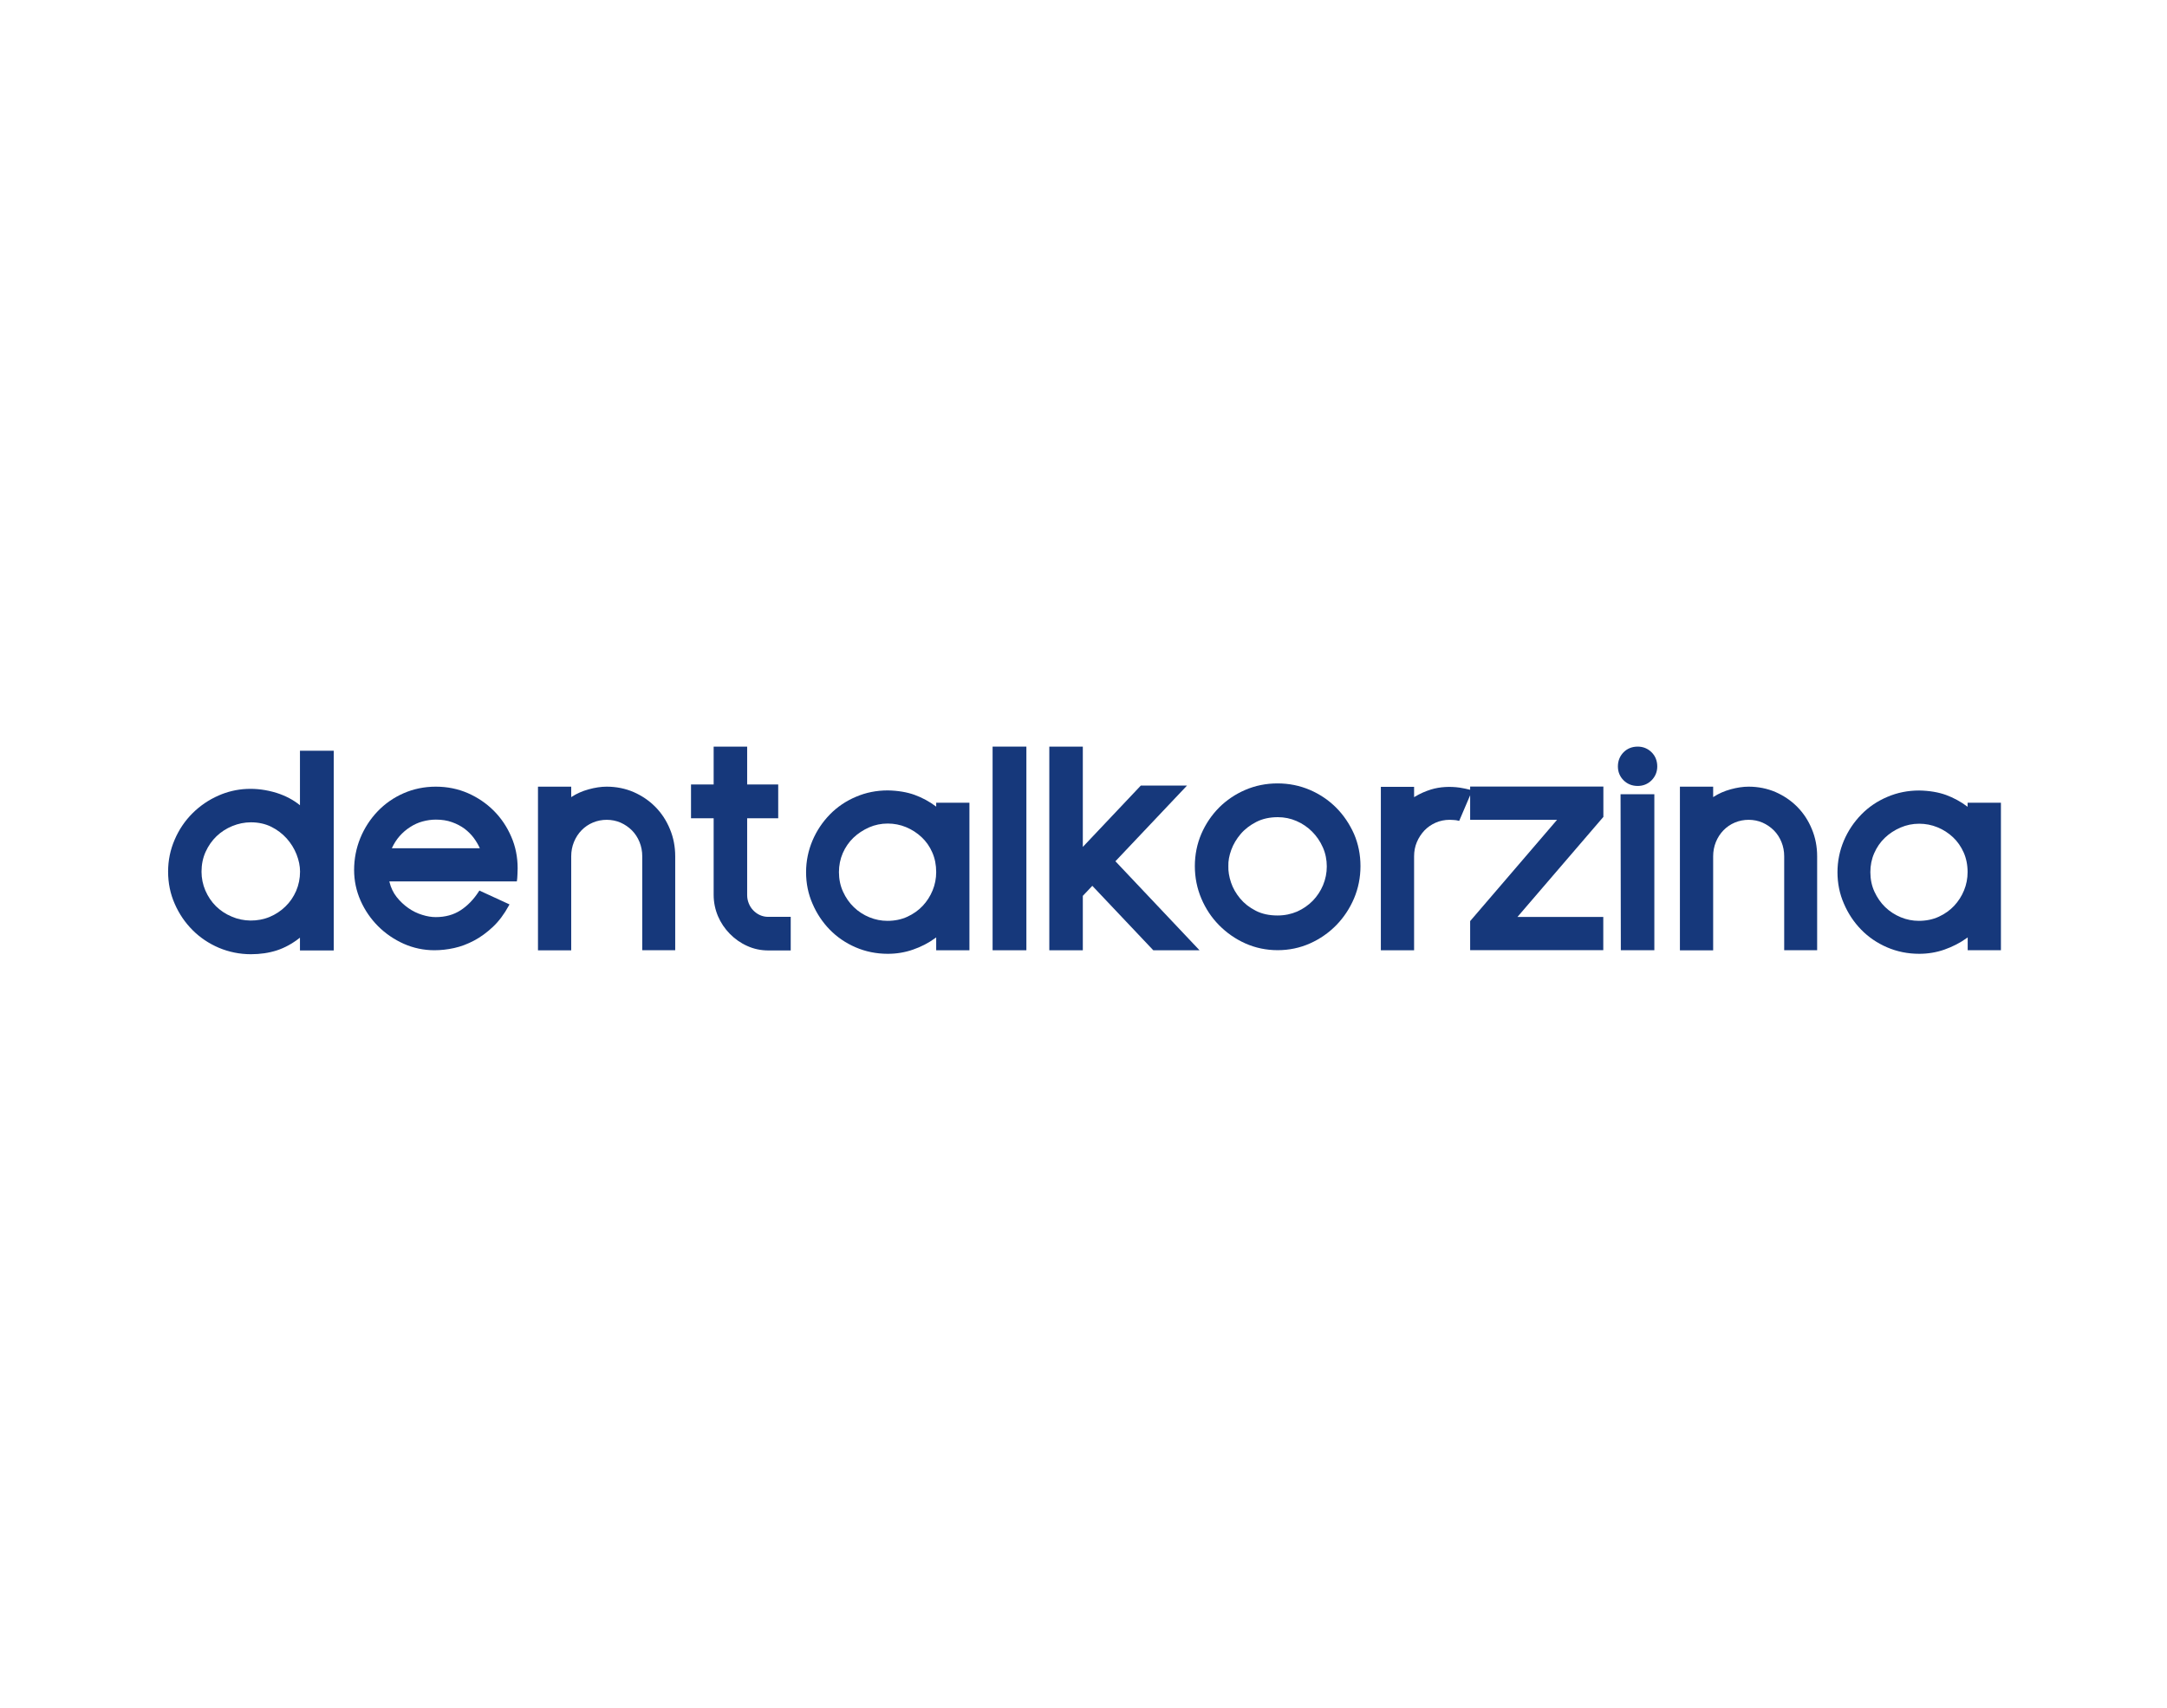 <svg width="274" height="216" viewBox="0 0 274 216" fill="none" xmlns="http://www.w3.org/2000/svg">
<g style="mix-blend-mode:luminosity">
<path d="M37.927 101.844C37.107 101.174 36.126 100.655 35.017 100.297C32.396 99.477 29.857 99.639 27.651 100.609C26.381 101.163 25.273 101.925 24.326 102.872C23.38 103.818 22.629 104.927 22.087 106.197C21.532 107.467 21.255 108.829 21.255 110.237C21.255 111.681 21.532 113.054 22.098 114.324C22.652 115.594 23.414 116.703 24.361 117.649C25.308 118.596 26.416 119.335 27.686 119.878C28.956 120.409 30.318 120.686 31.727 120.686C32.904 120.686 34.013 120.524 35.006 120.201C35.998 119.878 36.968 119.347 37.892 118.619L37.927 118.596V120.212H42.198V94.952H37.927V101.844ZM31.727 104.003C32.685 104.003 33.551 104.199 34.301 104.569C35.063 104.95 35.71 105.446 36.252 106.047C36.784 106.647 37.211 107.328 37.499 108.067C37.788 108.806 37.938 109.533 37.938 110.237C37.938 111.103 37.765 111.935 37.442 112.685C37.107 113.447 36.657 114.105 36.079 114.659C35.514 115.213 34.844 115.652 34.105 115.964C32.581 116.599 30.769 116.576 29.302 115.929C28.517 115.606 27.859 115.156 27.294 114.602C26.739 114.047 26.289 113.378 25.966 112.627C25.642 111.865 25.481 111.069 25.481 110.249C25.481 109.337 25.654 108.494 26 107.732C26.347 106.97 26.809 106.312 27.374 105.769C27.94 105.227 28.61 104.788 29.372 104.476C30.134 104.165 30.93 104.003 31.727 104.003Z" fill="#16387B"/>
<path d="M62.427 102.531C61.503 101.607 60.395 100.856 59.16 100.314C57.913 99.771 56.55 99.494 55.107 99.494C53.641 99.494 52.267 99.783 51.009 100.337C49.75 100.891 48.654 101.665 47.73 102.634C46.818 103.593 46.079 104.724 45.559 105.994C45.04 107.264 44.774 108.626 44.774 110.035C44.774 111.386 45.051 112.69 45.594 113.914C46.137 115.138 46.887 116.223 47.811 117.147C48.734 118.07 49.831 118.821 51.043 119.363C52.267 119.906 53.572 120.183 54.923 120.183C55.742 120.183 56.574 120.091 57.416 119.906C58.271 119.721 59.114 119.398 59.945 118.959C60.776 118.521 61.573 117.932 62.323 117.227C63.074 116.523 63.755 115.611 64.332 114.549L64.424 114.387L60.614 112.633L60.533 112.76C59.887 113.764 59.102 114.572 58.224 115.138C57.347 115.704 56.297 115.992 55.096 115.992C54.565 115.992 53.987 115.9 53.376 115.704C52.764 115.519 52.175 115.23 51.632 114.849C51.09 114.468 50.593 114.006 50.154 113.452C49.727 112.91 49.416 112.263 49.242 111.536L49.231 111.478H65.348L65.371 111.339C65.394 111.189 65.417 110.947 65.429 110.577C65.44 110.22 65.452 109.966 65.452 109.827C65.452 108.407 65.186 107.056 64.644 105.821C64.101 104.562 63.362 103.466 62.427 102.531ZM53.433 103.893C53.987 103.743 54.553 103.662 55.107 103.662C55.869 103.662 56.55 103.766 57.151 103.985C57.751 104.193 58.282 104.482 58.744 104.816C59.194 105.163 59.587 105.555 59.899 105.971C60.21 106.398 60.476 106.837 60.672 107.287H49.543C49.808 106.71 50.131 106.202 50.512 105.763C50.916 105.301 51.367 104.92 51.852 104.609C52.348 104.285 52.879 104.043 53.433 103.893Z" fill="#16387B"/>
<path d="M82.87 102.057C82.085 101.261 81.161 100.637 80.111 100.175C79.06 99.725 77.917 99.494 76.705 99.494C76.001 99.494 75.239 99.61 74.442 99.829C73.634 100.048 72.918 100.372 72.306 100.764L72.225 100.822V99.494H68.023V120.195H72.225V108.303C72.225 107.668 72.341 107.056 72.572 106.49C72.803 105.925 73.126 105.428 73.53 105.013C73.934 104.597 74.419 104.262 74.973 104.031C76.07 103.57 77.386 103.57 78.471 104.043C79.014 104.285 79.499 104.62 79.903 105.024C80.307 105.428 80.63 105.925 80.861 106.49C81.092 107.056 81.207 107.657 81.207 108.303V120.183H85.375V108.303C85.375 107.091 85.156 105.936 84.706 104.863C84.267 103.789 83.655 102.854 82.87 102.057Z" fill="#16387B"/>
<path d="M96.067 115.729C95.743 115.579 95.466 115.371 95.224 115.117C94.981 114.863 94.797 114.563 94.67 114.24C94.543 113.916 94.473 113.582 94.473 113.235V103.491H98.399V99.219H94.473V94.428H90.236V99.219H87.373V103.491H90.236V113.178C90.236 114.113 90.421 115.013 90.779 115.868C91.137 116.71 91.645 117.461 92.28 118.107C92.915 118.754 93.654 119.273 94.485 119.643C95.316 120.024 96.217 120.209 97.152 120.209H99.98V115.96H97.129C96.748 115.96 96.39 115.879 96.067 115.729Z" fill="#16387B"/>
<path d="M118.385 102.035L118.351 102C117.519 101.377 116.607 100.88 115.649 100.534C114.691 100.188 113.548 99.991 112.255 99.968C110.835 99.968 109.484 100.234 108.226 100.776C106.967 101.307 105.859 102.058 104.935 103.005C104.012 103.951 103.261 105.06 102.73 106.318C102.199 107.577 101.922 108.916 101.922 110.313C101.922 111.71 102.187 113.049 102.73 114.284C103.261 115.531 104 116.639 104.912 117.575C105.836 118.521 106.932 119.272 108.191 119.814C109.449 120.357 110.812 120.634 112.255 120.634C113.352 120.634 114.425 120.461 115.441 120.103C116.457 119.757 117.415 119.26 118.27 118.637L118.374 118.556V120.184H122.576V101.527H118.374V102.035H118.385ZM116.526 105.879C117.092 106.41 117.554 107.057 117.877 107.807C118.212 108.558 118.374 109.389 118.374 110.301C118.374 111.098 118.224 111.883 117.923 112.61C117.623 113.349 117.196 114.007 116.665 114.573C116.134 115.139 115.476 115.6 114.725 115.947C113.975 116.293 113.121 116.466 112.209 116.466C111.435 116.466 110.662 116.316 109.934 116.016C109.195 115.716 108.537 115.289 107.972 114.746C107.406 114.203 106.944 113.545 106.598 112.783C106.251 112.033 106.078 111.19 106.078 110.301C106.078 109.458 106.24 108.65 106.563 107.9C106.886 107.161 107.337 106.503 107.902 105.96C108.468 105.418 109.138 104.979 109.888 104.644C110.627 104.321 111.424 104.159 112.243 104.159C113.04 104.159 113.825 104.309 114.552 104.609C115.303 104.921 115.961 105.348 116.526 105.879Z" fill="#16387B"/>
<path d="M129.778 94.428H125.506V120.185H129.778V94.428Z" fill="#16387B"/>
<path d="M150.087 99.358H144.245L136.914 107.116V94.428H132.677V120.185H136.914V113.305L138.115 112.035L145.78 120.139L145.827 120.185H151.669L141.035 108.929L150.087 99.358Z" fill="#16387B"/>
<path d="M168.939 102.141C168.004 101.206 166.884 100.444 165.614 99.901C164.344 99.359 162.971 99.082 161.539 99.082C160.096 99.082 158.722 99.359 157.464 99.901C156.194 100.444 155.074 101.206 154.139 102.141C153.203 103.088 152.441 104.208 151.899 105.466C151.356 106.736 151.079 108.11 151.079 109.541C151.079 110.985 151.356 112.358 151.899 113.64C152.441 114.921 153.192 116.053 154.139 117.011C155.085 117.969 156.194 118.754 157.464 119.32C158.734 119.886 160.107 120.175 161.551 120.175C162.994 120.175 164.368 119.886 165.638 119.32C166.907 118.754 168.027 117.969 168.963 117.011C169.898 116.053 170.66 114.91 171.202 113.64C171.745 112.358 172.022 110.985 172.022 109.541C172.022 108.098 171.745 106.724 171.202 105.466C170.637 104.208 169.886 103.088 168.939 102.141ZM161.539 115.787C160.488 115.787 159.565 115.591 158.78 115.187C157.983 114.783 157.325 114.263 156.806 113.64C156.286 113.017 155.893 112.335 155.651 111.608C155.409 110.881 155.293 110.188 155.316 109.541C155.293 108.906 155.42 108.214 155.686 107.486C155.951 106.759 156.355 106.089 156.875 105.478C157.394 104.866 158.064 104.358 158.849 103.954C159.634 103.55 160.558 103.353 161.574 103.353C162.393 103.353 163.19 103.515 163.929 103.838C164.679 104.161 165.337 104.612 165.903 105.177C166.469 105.743 166.931 106.413 167.265 107.175C167.6 107.925 167.762 108.745 167.762 109.588C167.762 110.407 167.6 111.204 167.288 111.954C166.977 112.693 166.538 113.363 165.984 113.929C165.43 114.494 164.76 114.956 164.01 115.291C163.259 115.614 162.428 115.787 161.539 115.787Z" fill="#16387B"/>
<path d="M185.889 99.888C185.474 99.784 185.035 99.691 184.608 99.622C183.349 99.437 182.068 99.507 180.936 99.853C180.232 100.072 179.551 100.372 178.916 100.753L178.801 100.823V99.518H174.598V120.184H178.801V108.304C178.801 107.669 178.916 107.057 179.147 106.514C179.378 105.96 179.701 105.475 180.094 105.048C180.486 104.633 180.971 104.298 181.514 104.055C182.068 103.813 182.668 103.686 183.303 103.686C183.396 103.686 183.557 103.697 183.8 103.709C184.031 103.72 184.215 103.744 184.365 103.79L184.504 103.824L185.889 100.58V103.686H196.88L185.924 116.455L185.889 116.501V120.172H202.722V115.97H191.87L202.687 103.374L202.734 103.328V99.483H185.889V99.888Z" fill="#16387B"/>
<path d="M207.077 94.428C206.361 94.428 205.76 94.671 205.287 95.144C204.814 95.629 204.571 96.229 204.571 96.933C204.571 97.626 204.814 98.215 205.287 98.688C205.76 99.162 206.372 99.404 207.077 99.404C207.758 99.404 208.358 99.162 208.831 98.688C209.305 98.204 209.547 97.615 209.547 96.933C209.547 96.229 209.305 95.617 208.831 95.144C208.347 94.671 207.758 94.428 207.077 94.428Z" fill="#16387B"/>
<path d="M204.942 120.183H209.179V100.453H204.907L204.942 120.183Z" fill="#16387B"/>
<path d="M227.259 102.057C226.474 101.261 225.55 100.637 224.5 100.175C223.449 99.725 222.306 99.494 221.094 99.494C220.39 99.494 219.628 99.61 218.831 99.829C218.023 100.048 217.307 100.372 216.695 100.764L216.615 100.822V99.494H212.412V120.195H216.615V108.303C216.615 107.668 216.73 107.056 216.961 106.49C217.192 105.925 217.515 105.428 217.919 105.013C218.323 104.597 218.808 104.262 219.362 104.031C220.459 103.57 221.775 103.57 222.86 104.043C223.403 104.285 223.888 104.62 224.292 105.024C224.696 105.428 225.019 105.925 225.25 106.49C225.481 107.056 225.597 107.657 225.597 108.303V120.183H229.764V108.303C229.764 107.091 229.545 105.936 229.095 104.863C228.656 103.789 228.044 102.854 227.259 102.057Z" fill="#16387B"/>
<path d="M248.787 101.526V102.046L248.753 102.011C247.921 101.388 247.009 100.891 246.063 100.545C245.104 100.198 243.961 100.002 242.668 99.979C241.248 99.979 239.898 100.245 238.639 100.787C237.381 101.318 236.272 102.069 235.349 103.015C234.425 103.962 233.675 105.07 233.144 106.317C232.613 107.576 232.335 108.915 232.335 110.312C232.335 111.709 232.601 113.048 233.144 114.283C233.675 115.53 234.414 116.639 235.326 117.574C236.249 118.521 237.346 119.271 238.604 119.814C239.863 120.356 241.225 120.633 242.668 120.633C243.765 120.633 244.839 120.46 245.855 120.102C246.871 119.744 247.829 119.259 248.695 118.636L248.799 118.555V120.183H253.001V101.526H248.787ZM248.787 110.3C248.787 111.097 248.637 111.882 248.337 112.609C248.037 113.348 247.61 114.006 247.079 114.572C246.548 115.138 245.889 115.6 245.139 115.946C244.389 116.292 243.534 116.465 242.622 116.465C241.849 116.465 241.075 116.315 240.348 116.015C239.62 115.715 238.951 115.288 238.385 114.745C237.819 114.203 237.358 113.533 237.011 112.783C236.665 112.032 236.492 111.201 236.492 110.3C236.492 109.458 236.653 108.649 236.977 107.911C237.3 107.172 237.75 106.514 238.316 105.971C238.882 105.428 239.551 104.99 240.302 104.666C241.052 104.343 241.837 104.181 242.668 104.181C243.465 104.181 244.25 104.332 244.977 104.632C245.716 104.932 246.374 105.359 246.94 105.89C247.506 106.421 247.956 107.068 248.291 107.818C248.614 108.546 248.787 109.388 248.787 110.3Z" fill="#16387B"/>
</g>
</svg>
